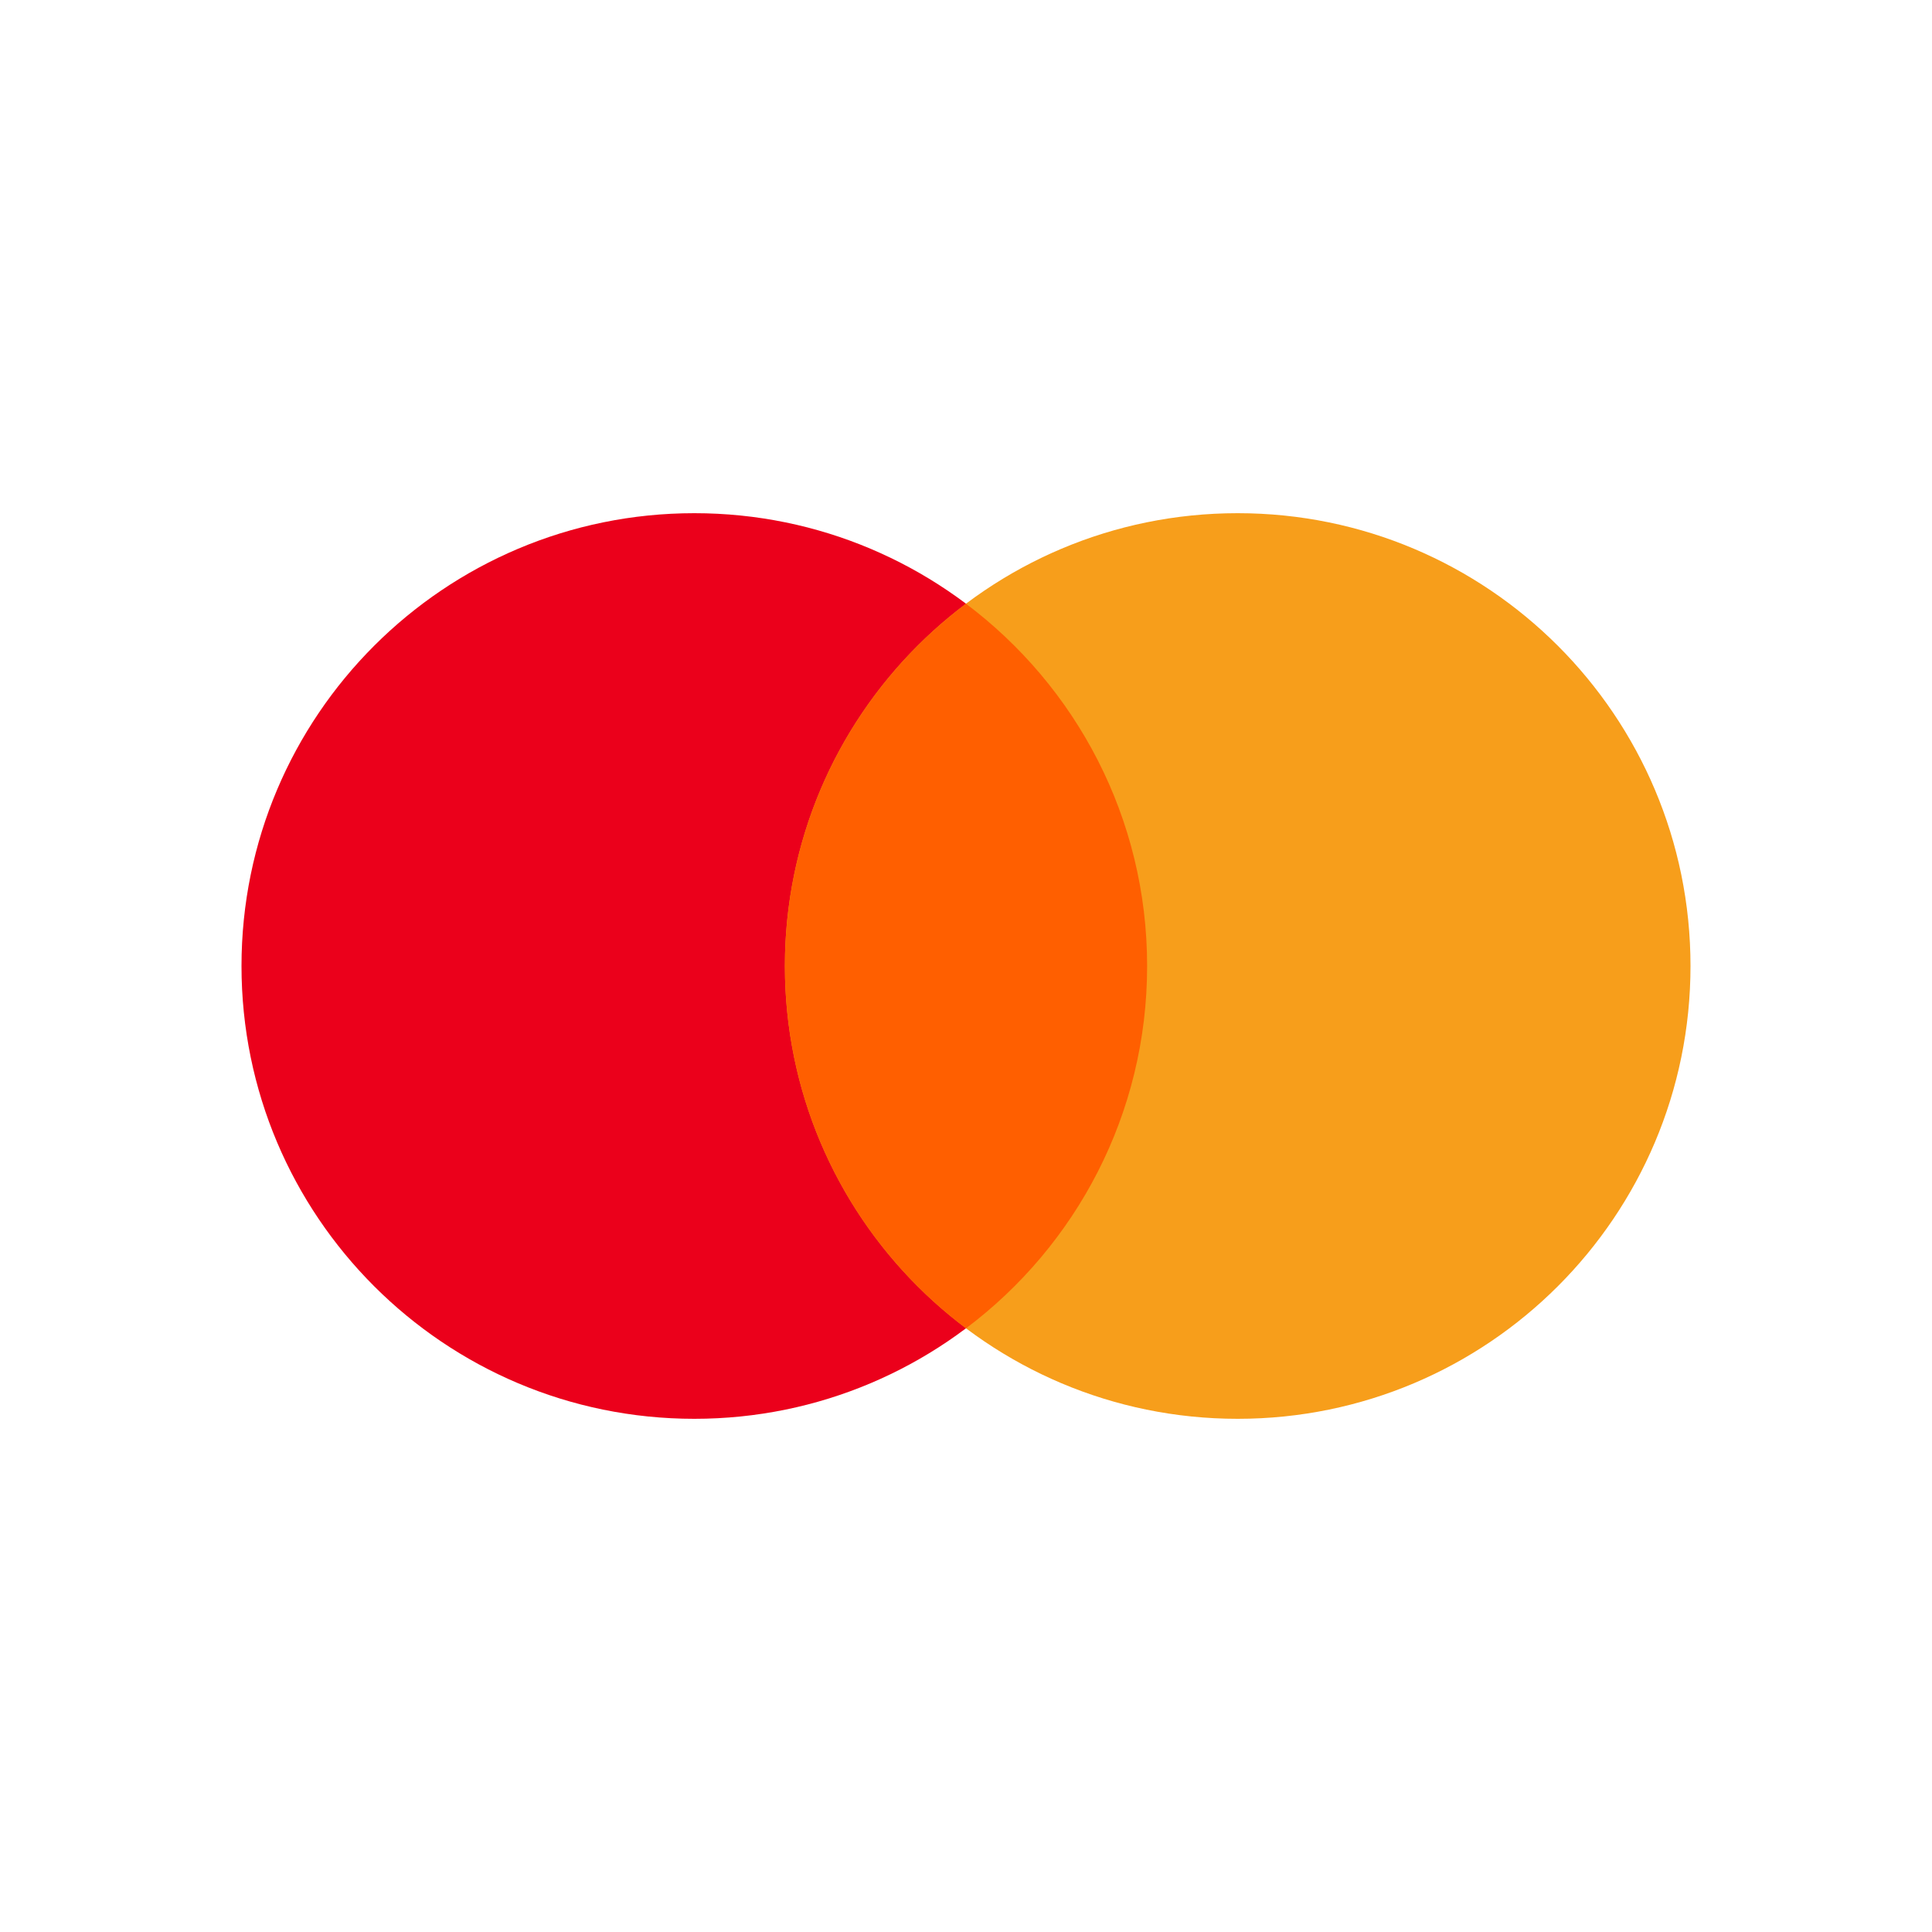 <svg width="24" height="24" viewBox="0 0 24 24" fill="none" xmlns="http://www.w3.org/2000/svg">
    <path d="M8.625 17.625C11.732 17.625 14.25 15.107 14.25 12C14.25 8.893 11.732 6.375 8.625 6.375C5.518 6.375 3 8.893 3 12C3 15.107 5.518 17.625 8.625 17.625Z" fill="#EB001B"/>
    <path d="M15.375 17.625C18.482 17.625 21 15.107 21 12C21 8.893 18.482 6.375 15.375 6.375C12.268 6.375 9.75 8.893 9.75 12C9.75 15.107 12.268 17.625 15.375 17.625Z" fill="#F79E1B"/>
    <path fill-rule="evenodd" clip-rule="evenodd" d="M12 7.5C13.366 8.526 14.25 10.16 14.25 12C14.25 13.841 13.366 15.475 12 16.501C10.634 15.475 9.75 13.841 9.75 12C9.75 10.16 10.634 8.526 12 7.5Z" fill="#FF5F00"/>
</svg>
